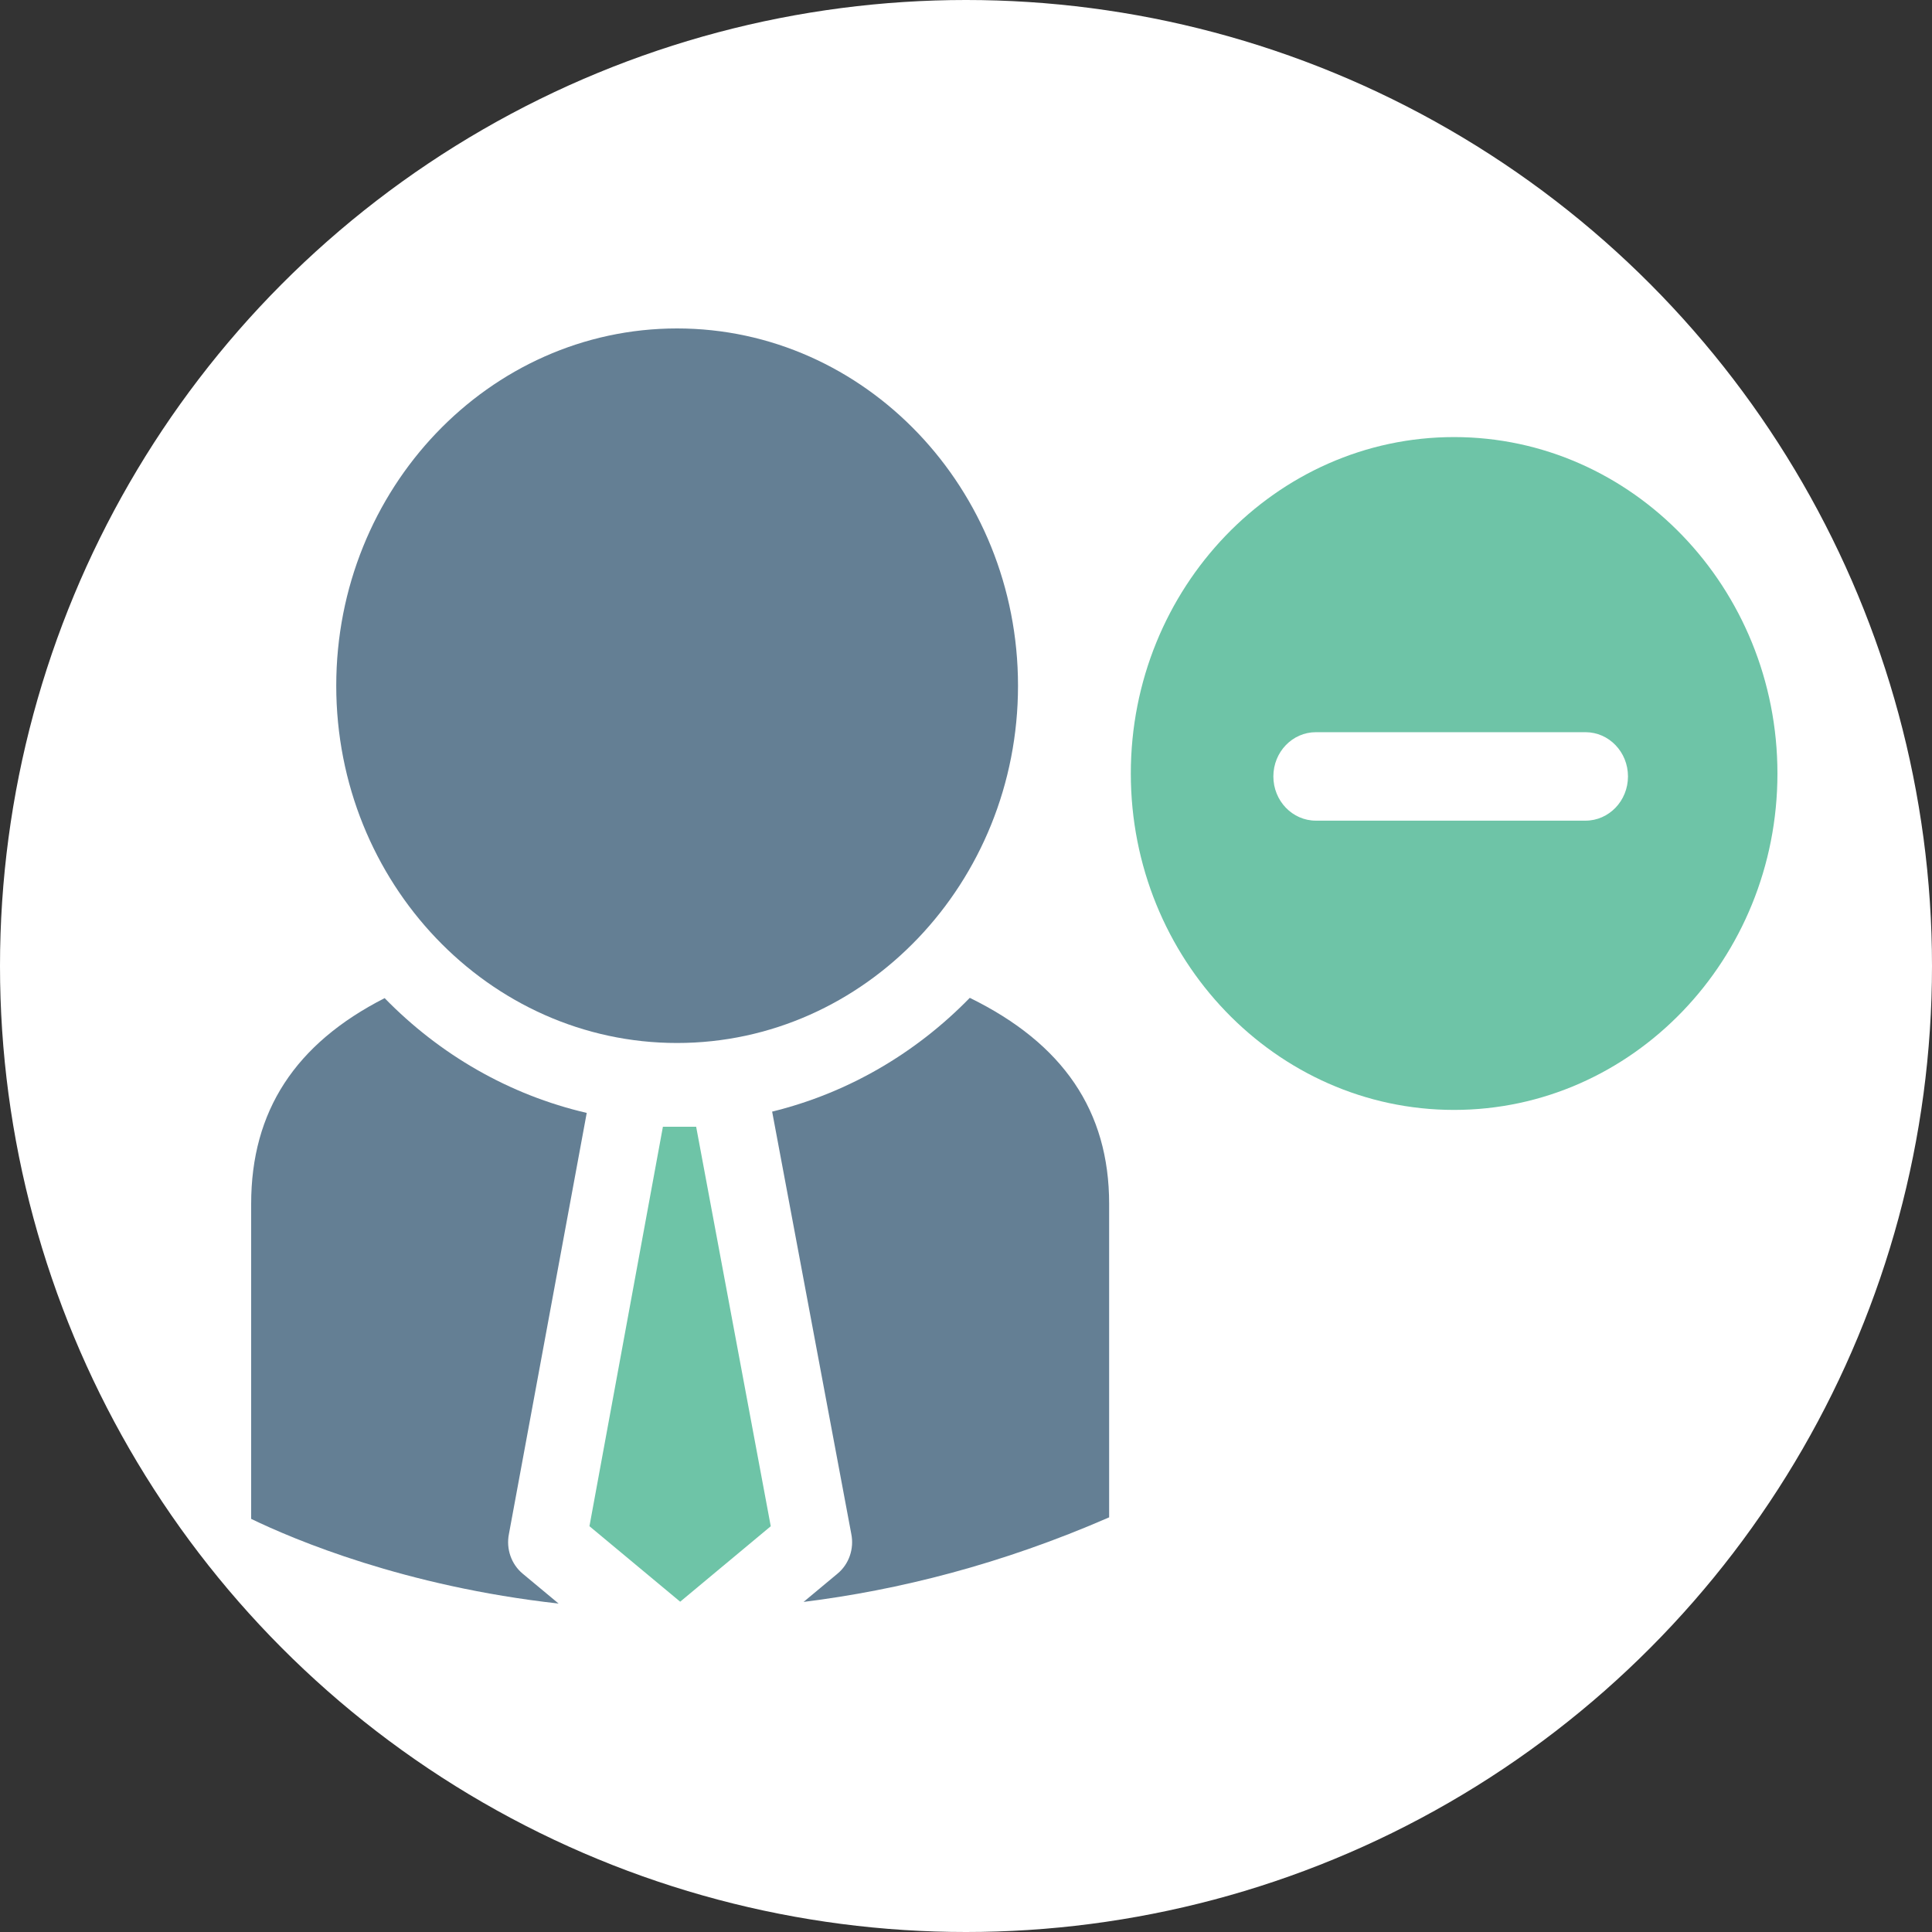<svg width="100" height="100" viewBox="0 0 100 100" fill="none" xmlns="http://www.w3.org/2000/svg">
<rect x="0" y="0" width="100" height="100" fill="#333333" stroke="none"/>
<circle cx="50" cy="50" r="50" fill="white"/>
<path d="M35.043 53.985C44.776 53.985 52.692 45.688 52.692 35.493C52.692 25.296 44.776 17 35.043 17C25.315 17 17.404 25.296 17.404 35.493C17.404 45.688 25.315 53.985 35.043 53.985Z" fill="#647F94"/>
<path d="M50.196 51.648C47.411 54.508 43.892 56.575 39.966 57.537L44.063 79.399C44.217 80.168 43.942 80.959 43.354 81.448L41.592 82.915C46.506 82.304 51.829 80.971 57.409 78.538V62.311C57.409 57.502 55.025 54.012 50.196 51.648Z" fill="#647F94"/>
<path d="M34.312 58.32L30.51 78.996L35.206 82.904L39.894 78.998L36.033 58.32H34.312Z" fill="#6EC4A7"/>
<path d="M30.369 57.604C26.35 56.672 22.748 54.576 19.909 51.663C15.283 54.021 13 57.506 13 62.311V78.617C15.223 79.692 20.949 82.114 28.913 83L27.052 81.451C26.466 80.963 26.189 80.173 26.341 79.405L30.369 57.604Z" fill="#647F94"/>
<path d="M75.261 22.623C66.036 22.623 58.531 30.433 58.531 40.036C58.531 49.637 66.036 57.449 75.261 57.449C84.49 57.449 92 49.637 92 40.036C91.999 30.433 84.49 22.623 75.261 22.623ZM82.064 42.477H68.11C66.895 42.477 65.909 41.453 65.909 40.187C65.909 38.923 66.895 37.898 68.11 37.898H82.064C83.279 37.898 84.264 38.923 84.264 40.187C84.264 41.453 83.279 42.477 82.064 42.477Z" fill="#6EC4A7"/>
</svg>

